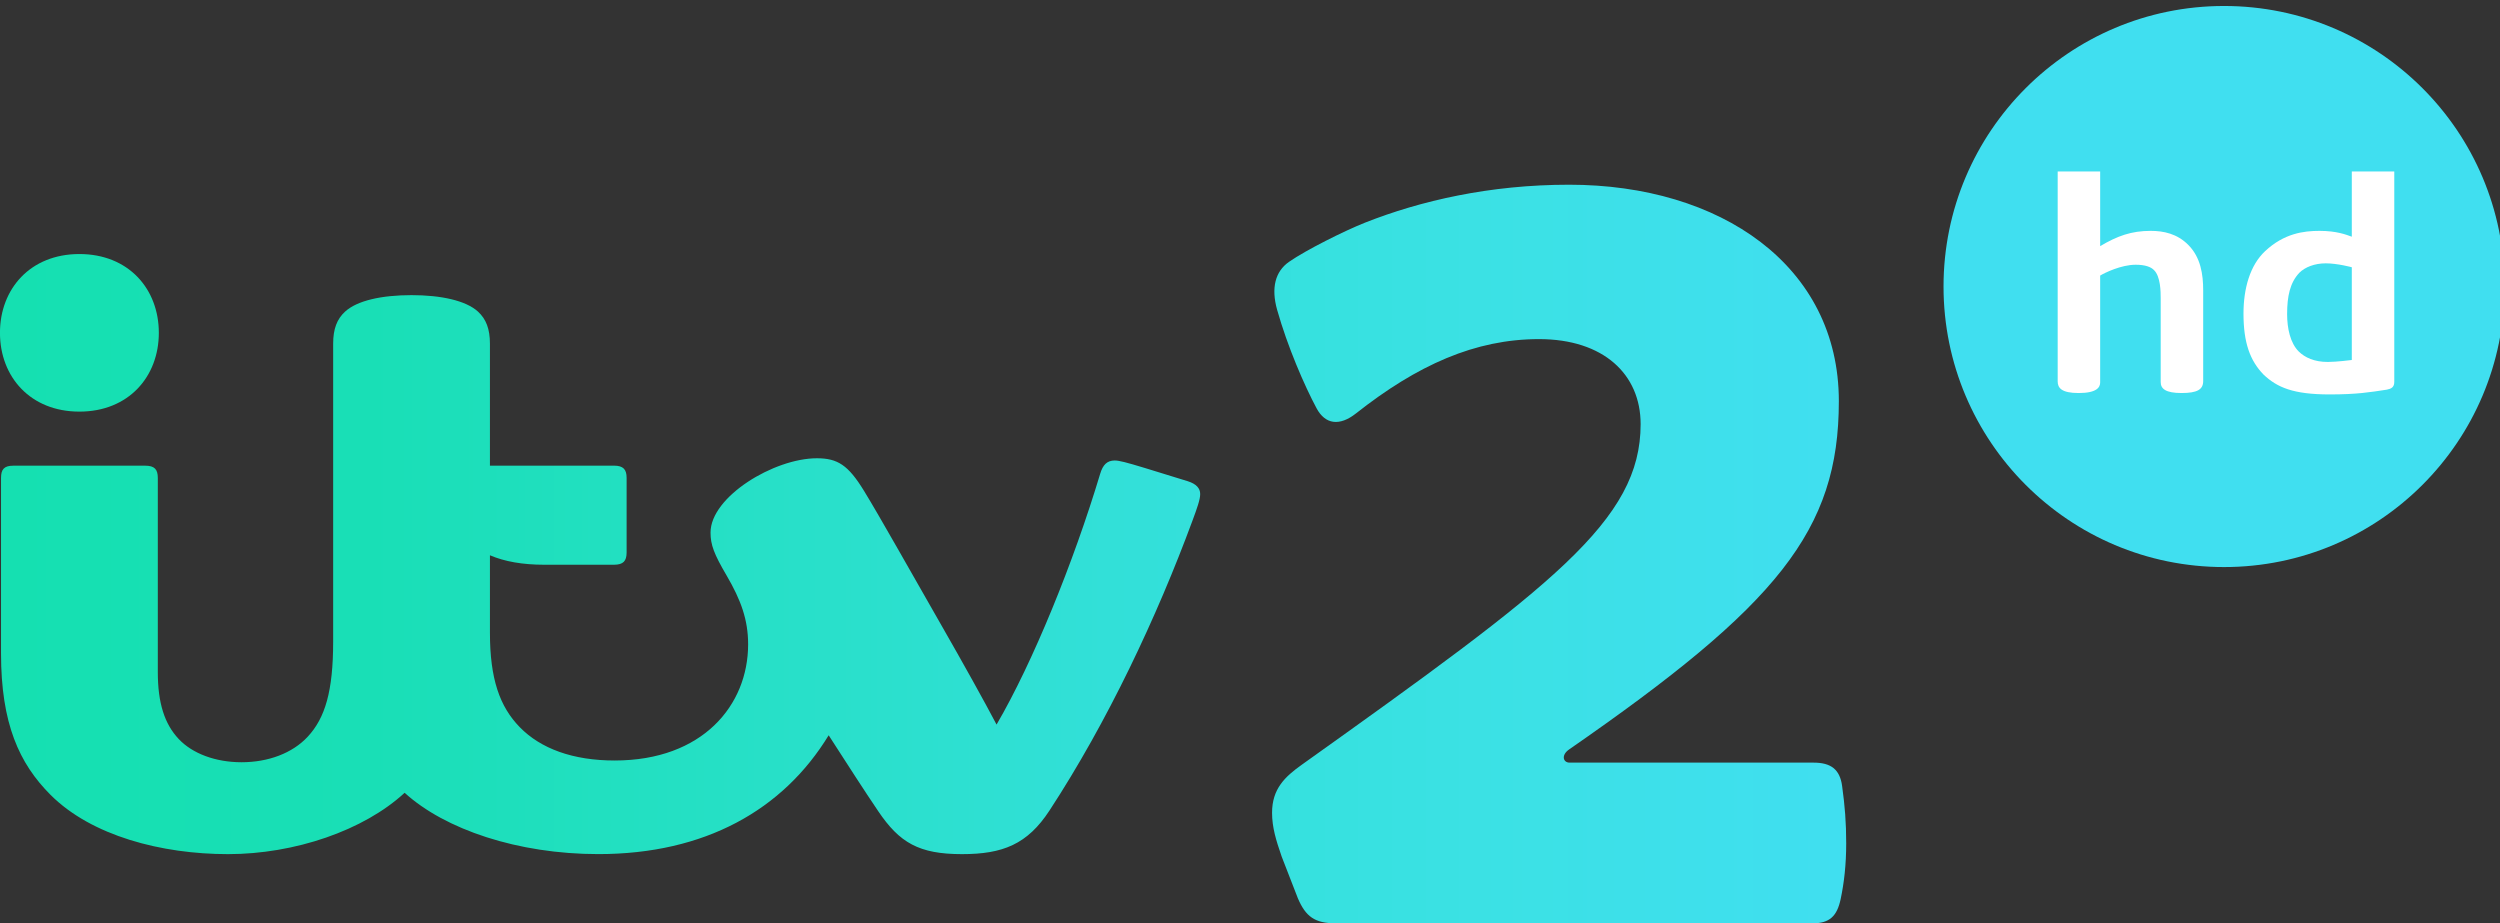 <?xml version="1.0" encoding="UTF-8"?>
<!-- Created with Inkscape (http://www.inkscape.org/) -->
<svg id="svg2" width="335.14" height="123.77" version="1.1" xmlns="http://www.w3.org/2000/svg" xmlns:cc="http://creativecommons.org/ns#" xmlns:dc="http://purl.org/dc/elements/1.1/" xmlns:rdf="http://www.w3.org/1999/02/22-rdf-syntax-ns#" xmlns:xlink="http://www.w3.org/1999/xlink">
 <rect width="100%" height="100%" fill="#333333" stroke="none"/>
 <defs id="defs4">
  <linearGradient id="linearGradient3424" x1="-111.14" x2=".36" y1="-22.221" y2="-22.221" gradientUnits="userSpaceOnUse" xlink:href="#linearGradient3146"/>
  <linearGradient id="linearGradient3146">
   <stop id="stop3148" stop-color="#15e0b1" offset="0"/>
   <stop id="stop3150" stop-color="#1be0b6" offset=".2"/>
   <stop id="stop3152" stop-color="#26e1c7" offset=".4"/>
   <stop id="stop3154" stop-color="#30e0d9" offset=".6"/>
   <stop id="stop3156" stop-color="#3be1e4" offset=".8"/>
   <stop id="stop3158" stop-color="#40dff0" offset="1"/>
  </linearGradient>
  <linearGradient id="linearGradient3428" x1="-24.855" x2="86.642" y1="-28.634" y2="-28.634" gradientUnits="userSpaceOnUse" xlink:href="#linearGradient3160"/>
  <linearGradient id="linearGradient3160">
   <stop id="stop3162" stop-color="#15e0b1" offset="0"/>
   <stop id="stop3164" stop-color="#19dfb6" offset=".2"/>
   <stop id="stop3166" stop-color="#26e0c6" offset=".4"/>
   <stop id="stop3168" stop-color="#32e0d8" offset=".6"/>
   <stop id="stop3170" stop-color="#3ae2e3" offset=".8"/>
   <stop id="stop3172" stop-color="#40dff0" offset="1"/>
  </linearGradient>
 </defs>
 <g id="layer1" transform="translate(-71.162 28.434)">
  <g id="layer1-9" transform="matrix(1.692 0 0 1.692 -300.09 -608.39)">
   <g id="g4140" transform="translate(118.69 -159.1)">
    <g id="g3060" transform="matrix(.891 0 0 .891 10.934 63.039)">
     <circle id="path3039" transform="matrix(1.183 0 0 1.183 -40.692 -83.593)" cx="286.76" cy="508.52" r="21.087" fill="#40dff0" fill-rule="evenodd"/>
    </g>
    <g id="g3073" transform="matrix(.022 0 0 .022 276.85 507.73)" fill="#fff">
     <path id="path2998" d="m-519.81 1148.8c-62.581 0-75.411-19.04-75.411-42.036v-756h153v269c61.779-36.681 112.38-55 182-55 46.538 0 95.295 10.292 135.05 50.286 45.354 45.191 53.946 107.34 53.946 163.71v327c0 30.52-21.534 43-78 43-57.39 0-75-15.498-75-39.212v-301.79c0-24.487-0.546-78.89-24.134-101.69-11.116-11.518-31.839-19.319-66.039-19.319-52.099 0-111.63 29.154-127.83 39.013v385c0 16.912-11.499 38.036-77.589 38.036z"/>
     <path id="path3000" d="m463.98 350.81v235c-20.204-7.312-54.245-21.031-116.59-21.031-56.11 0-127.13 8.786-195.72 73.125-54.225 50.934-77.75 134.01-77.75 224.97 0 104.67 23.571 169.22 71.844 219.09 49.214 46.936 108.09 71.844 238.22 71.844 97.877 0 144.75-7.757 206.12-17.188 15.06-3.043 26.875-7.959 26.875-27.812v-758h-153zm-93.844 330.91c42.579 0 93.844 14.094 93.844 14.094v334s-54.383 7.031-86.438 7.031c-49.532 0-82.311-16.17-104.28-37.219-31.011-30.622-42.219-83.9-42.219-135.34 0-64.066 10.377-112.76 43.812-148.41 20.54-20.484 55.123-34.156 95.281-34.156z"/>
    </g>
   </g>
  </g>
  <g id="g3174" transform="matrix(1 0 0 1 0 3.0937e-6)">
   <g id="g3317-2" transform="matrix(2.218 0 0 -2.218 317.67 25.353)" fill="url(#linearGradient3424)">
    <path id="path3319-3" d="m0 0c0-7.823-3.713-12.327-16.301-21.045-0.496-0.344-0.367-0.798 0.025-0.798h14.745c1.045 0 1.59-0.401 1.728-1.407 0.168-1.218 0.248-2.201 0.248-3.47 0-1.297-0.127-2.382-0.335-3.37-0.221-1.049-0.684-1.465-1.693-1.465h-28.828c-1.273 0-1.812 0.414-2.283 1.507l-0.981 2.526c-0.339 0.98-0.581 1.768-0.581 2.646 0 1.454 0.783 2.182 1.794 2.904 15.201 10.843 20.482 14.763 20.482 20.588 0 3.016-2.248 5.138-6.141 5.138-3.863 0-7.354-1.567-11.067-4.494-0.987-0.778-1.852-0.669-2.379 0.314-0.734 1.371-1.757 3.727-2.384 5.953-0.369 1.314-0.118 2.312 0.716 2.895 1.023 0.715 3.379 1.889 4.587 2.367 3.355 1.328 7.559 2.297 12.345 2.297 9.141 0 16.303-4.887 16.303-13.086" fill="url(#linearGradient3424)"/>
   </g>
   <g id="g3321-1" transform="matrix(2.218 0 0 -2.218 126.33 11.131)" fill="url(#linearGradient3428)">
    <path id="path3323-6" d="m0 0c-1.802 0-3.282-0.326-4.012-0.992-0.497-0.452-0.725-1.057-0.725-1.94v-18.006c0-2.993-0.481-4.616-1.539-5.753-0.93-1-2.391-1.541-3.999-1.541-1.57 0-2.962 0.522-3.791 1.398-0.865 0.915-1.269 2.183-1.269 4.058v11.727c0 0.513-0.192 0.741-0.759 0.741h-7.971c-0.561 0-0.746-0.22-0.746-0.744v-10.601c0-4.232 1.091-6.648 2.996-8.553 2.475-2.475 6.705-3.58 10.725-3.58 4.014 0 8.2 1.423 10.673 3.708 2.428-2.213 6.839-3.706 11.708-3.706 6.432 0 11.161 2.659 13.921 7.181 1.225-1.898 2.13-3.309 3-4.595 1.281-1.893 2.447-2.588 5.056-2.588 2.471 0 3.954 0.593 5.291 2.637 3.505 5.36 6.492 11.698 8.645 17.53 0.27 0.73 0.462 1.262 0.462 1.595 0 0.342-0.222 0.61-0.753 0.778-0.514 0.163-1.896 0.587-2.589 0.798-1.152 0.351-1.57 0.454-1.82 0.454-0.466 0-0.719-0.261-0.881-0.799-1.615-5.373-4.072-11.411-6.264-15.162-0.718 1.37-2.045 3.753-3.277 5.901-1.905 3.325-3.787 6.68-4.732 8.221-0.955 1.558-1.594 1.973-2.851 1.973-2.59 0-6.427-2.324-6.427-4.491 0-0.736 0.205-1.287 0.968-2.59 0.868-1.482 1.304-2.685 1.304-4.163 0-3.685-2.752-7.023-8.067-7.023-2.523 0-4.47 0.716-5.739 2.018-1.21 1.243-1.799 2.914-1.799 5.704v4.682c0.886-0.38 1.975-0.572 3.287-0.572h4.208c0.567 0 0.766 0.228 0.766 0.74v4.508c0 0.513-0.199 0.741-0.766 0.741h-7.495v7.374c0 0.883-0.23 1.488-0.726 1.94-0.731 0.666-2.237 0.992-4.013 0.992m-20.074-7.04c-2.968 0-4.801 2.107-4.801 4.762 0 2.656 1.833 4.762 4.801 4.762s4.801-2.106 4.801-4.762c0-2.655-1.833-4.762-4.801-4.762" fill="url(#linearGradient3428)"/>
   </g>
  </g>
 </g>
</svg>
